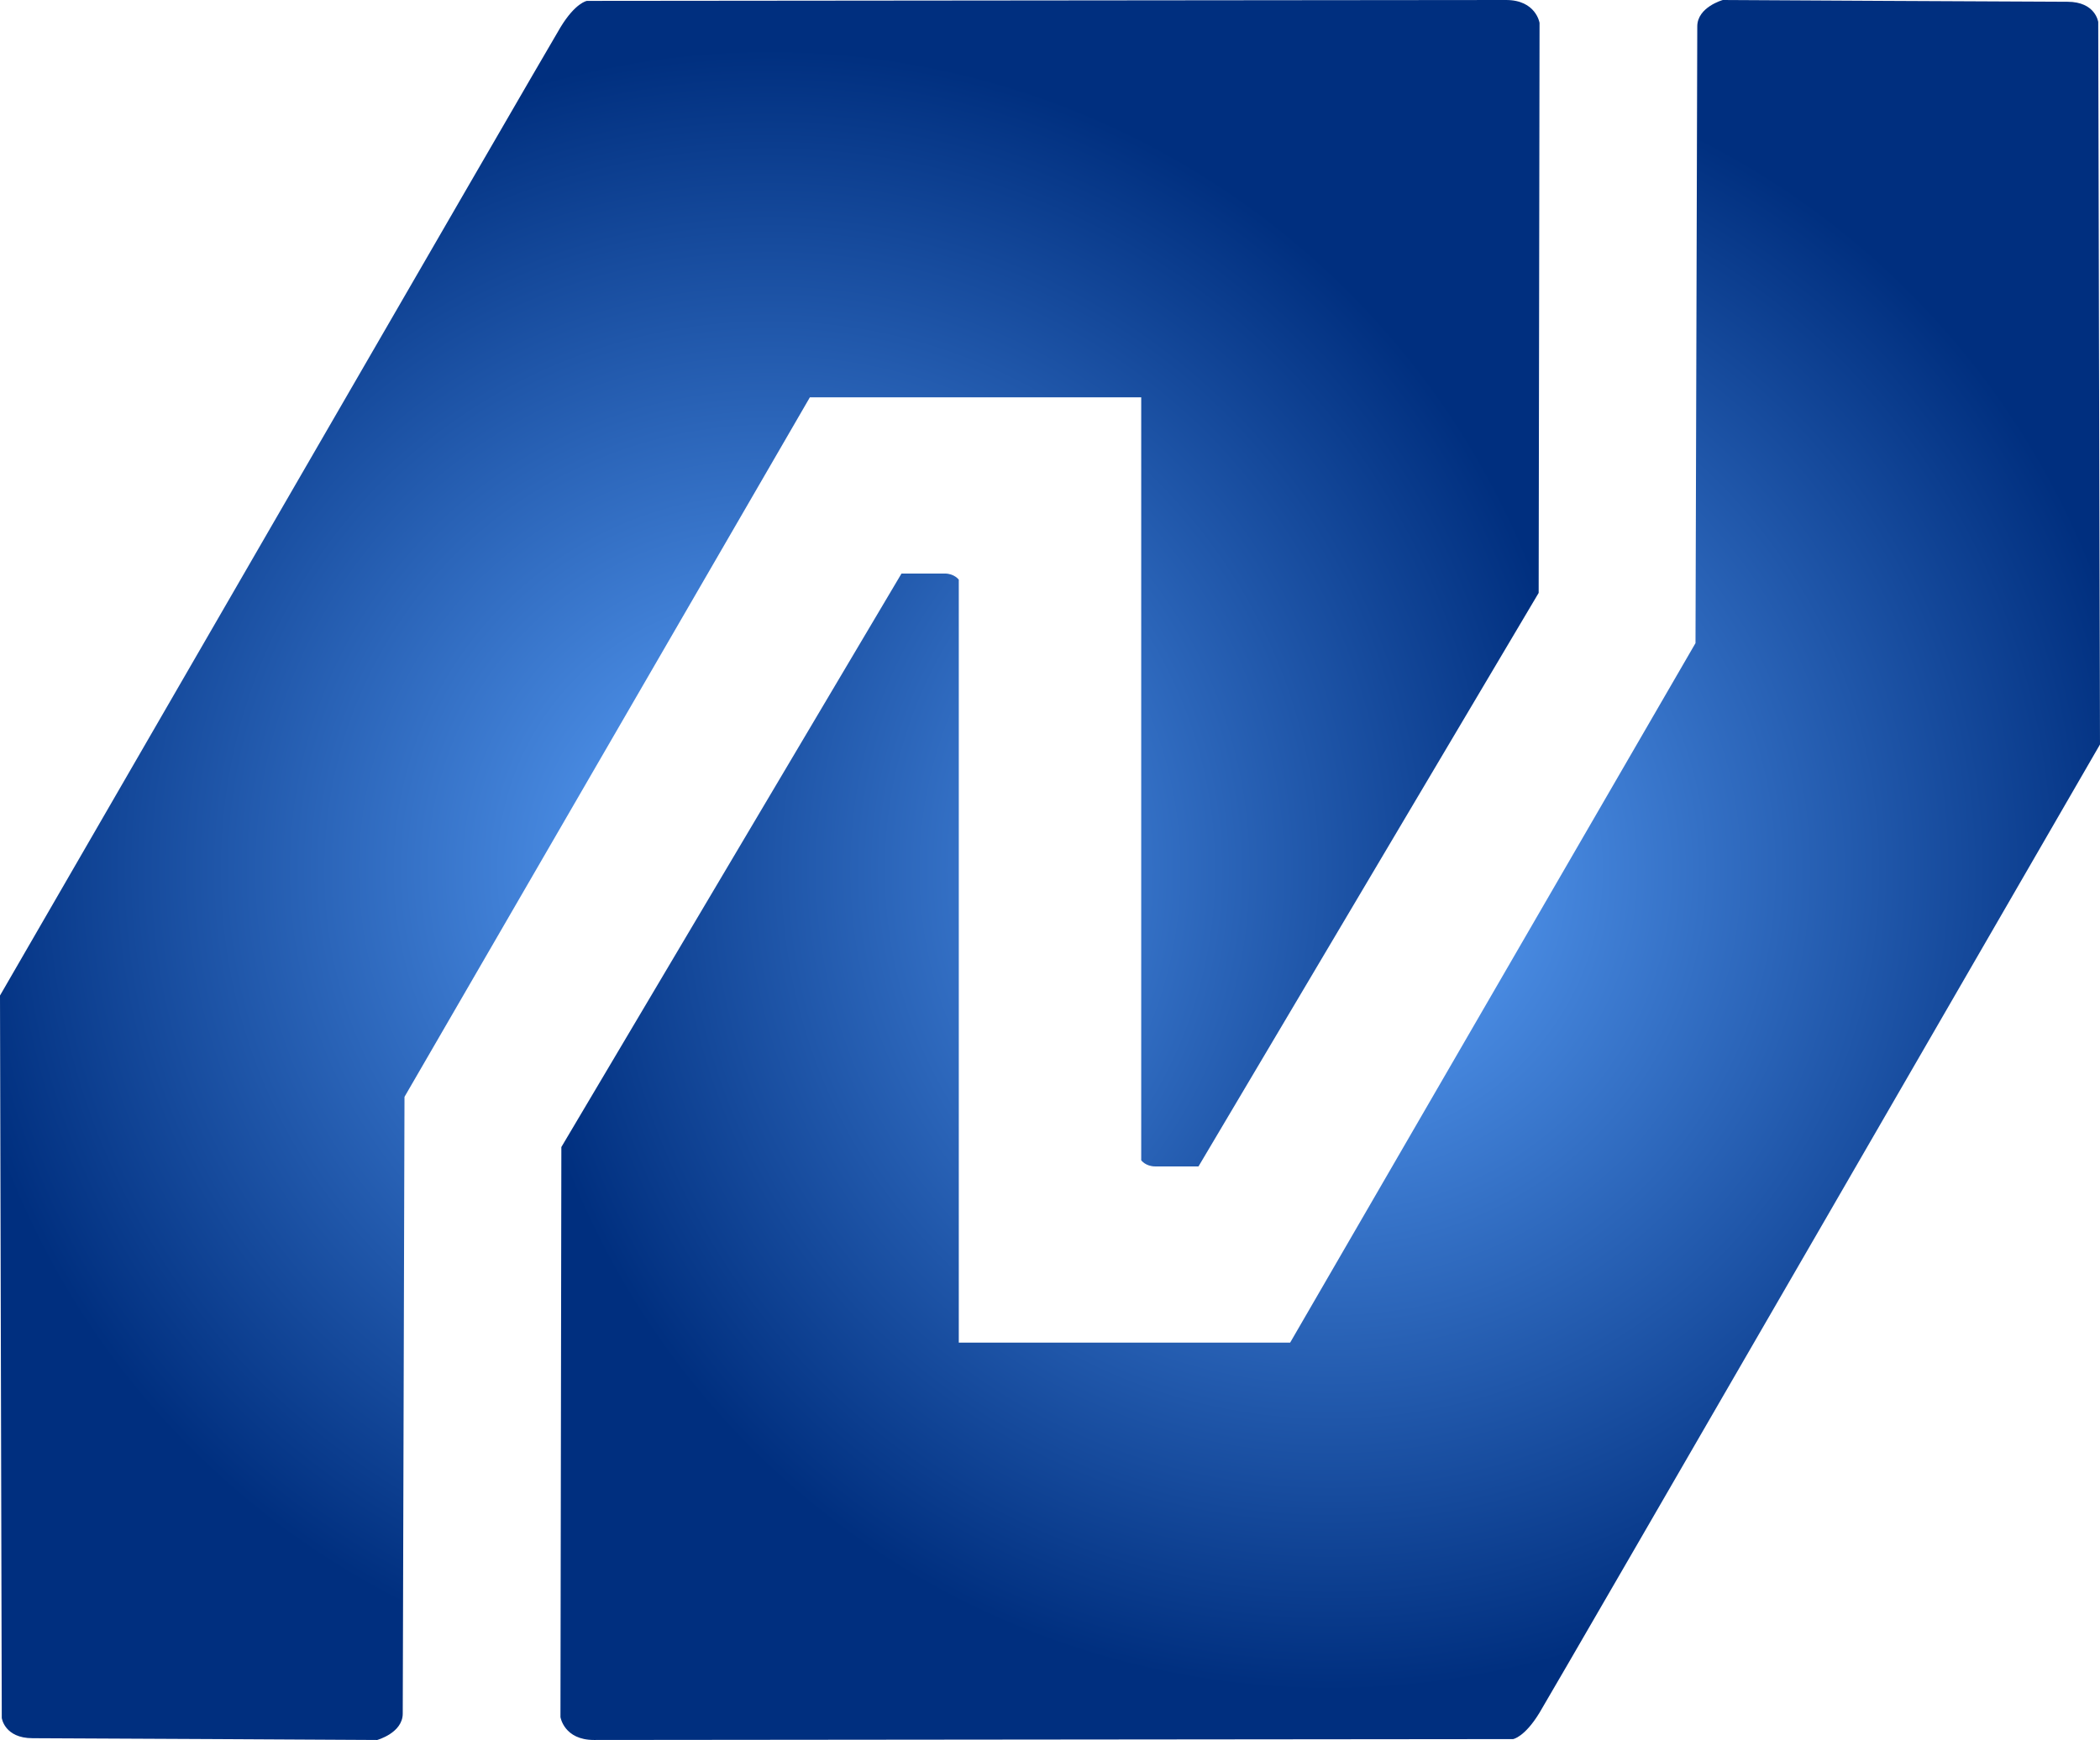 <?xml version="1.0" encoding="utf-8"?>
<!-- Generator: Adobe Illustrator 11.0, SVG Export Plug-In . SVG Version: 6.0.0 Build 78)  -->
<!DOCTYPE svg PUBLIC "-//W3C//DTD SVG 1.0//EN"    "http://www.w3.org/TR/2001/REC-SVG-20010904/DTD/svg10.dtd">
<svg  xmlns="http://www.w3.org/2000/svg" xmlns:xlink="http://www.w3.org/1999/xlink" xmlns:a="http://ns.adobe.com/AdobeSVGViewerExtensions/3.0/"
	 width="562.153" height="465.906" viewBox="0 0 562.153 465.906" overflow="visible" enable-background="new 0 0 562.153 465.906"
	 xml:space="preserve">
		<g id="Layer_1">
			
				<radialGradient id="XMLID_3_" cx="206.062" cy="232.953" r="219.919" fx="206.062" fy="232.953" gradientUnits="userSpaceOnUse">
				<stop  offset="0" style="stop-color:#5FA6FF"/>
				<stop  offset="1" style="stop-color:#002F7F"/>
				<a:midPointStop  offset="0" style="stop-color:#5FA6FF"/>
				<a:midPointStop  offset="0.5" style="stop-color:#5FA6FF"/>
				<a:midPointStop  offset="1" style="stop-color:#002F7F"/>
			</radialGradient>
			<path fill="url(#XMLID_3_)" d="M100.967,465.906c0,0,6.843-1.887,6.843-7.074c0-5.193,0.469-165.133,0.469-165.133
				l108.517-187.31h88.698v204.293c0,0,1.179,1.648,3.771,1.648c2.597,0,11.561,0,11.561,0l91.062-153.571L412.125,6.13
				c0,0-0.949-6.13-8.968-6.13c-8.02,0-246.046,0.236-246.046,0.236s-3.068,0.47-7.076,7.078C146.022,13.917,0,266.567,0,266.567
				l0.473,193.441c0,0,0.706,5.424,8.257,5.424C16.278,465.432,100.967,465.906,100.967,465.906z"/>
			
				<radialGradient id="XMLID_4_" cx="356.093" cy="232.953" r="219.918" fx="356.093" fy="232.953" gradientUnits="userSpaceOnUse">
				<stop  offset="0" style="stop-color:#5FA6FF"/>
				<stop  offset="1" style="stop-color:#002F7F"/>
				<a:midPointStop  offset="0" style="stop-color:#5FA6FF"/>
				<a:midPointStop  offset="0.5" style="stop-color:#5FA6FF"/>
				<a:midPointStop  offset="1" style="stop-color:#002F7F"/>
			</radialGradient>
			<path fill="url(#XMLID_4_)" d="M461.19,0c0,0-6.843,1.887-6.843,7.08c0,5.188-0.474,165.127-0.474,165.127L345.358,359.513
				h-88.698V155.222c0,0-1.179-1.649-3.774-1.649c-2.593,0-11.559,0-11.559,0l-91.056,153.57l-0.24,152.631
				c0,0,0.946,6.132,8.968,6.132c8.019,0,246.045-0.237,246.045-0.237s3.066-0.471,7.077-7.073
				c4.009-6.608,150.031-259.257,150.031-259.257L561.68,5.894c0,0-0.704-5.423-8.252-5.423C545.878,0.47,461.19,0,461.19,0z"/>
		</g>
	</svg>

